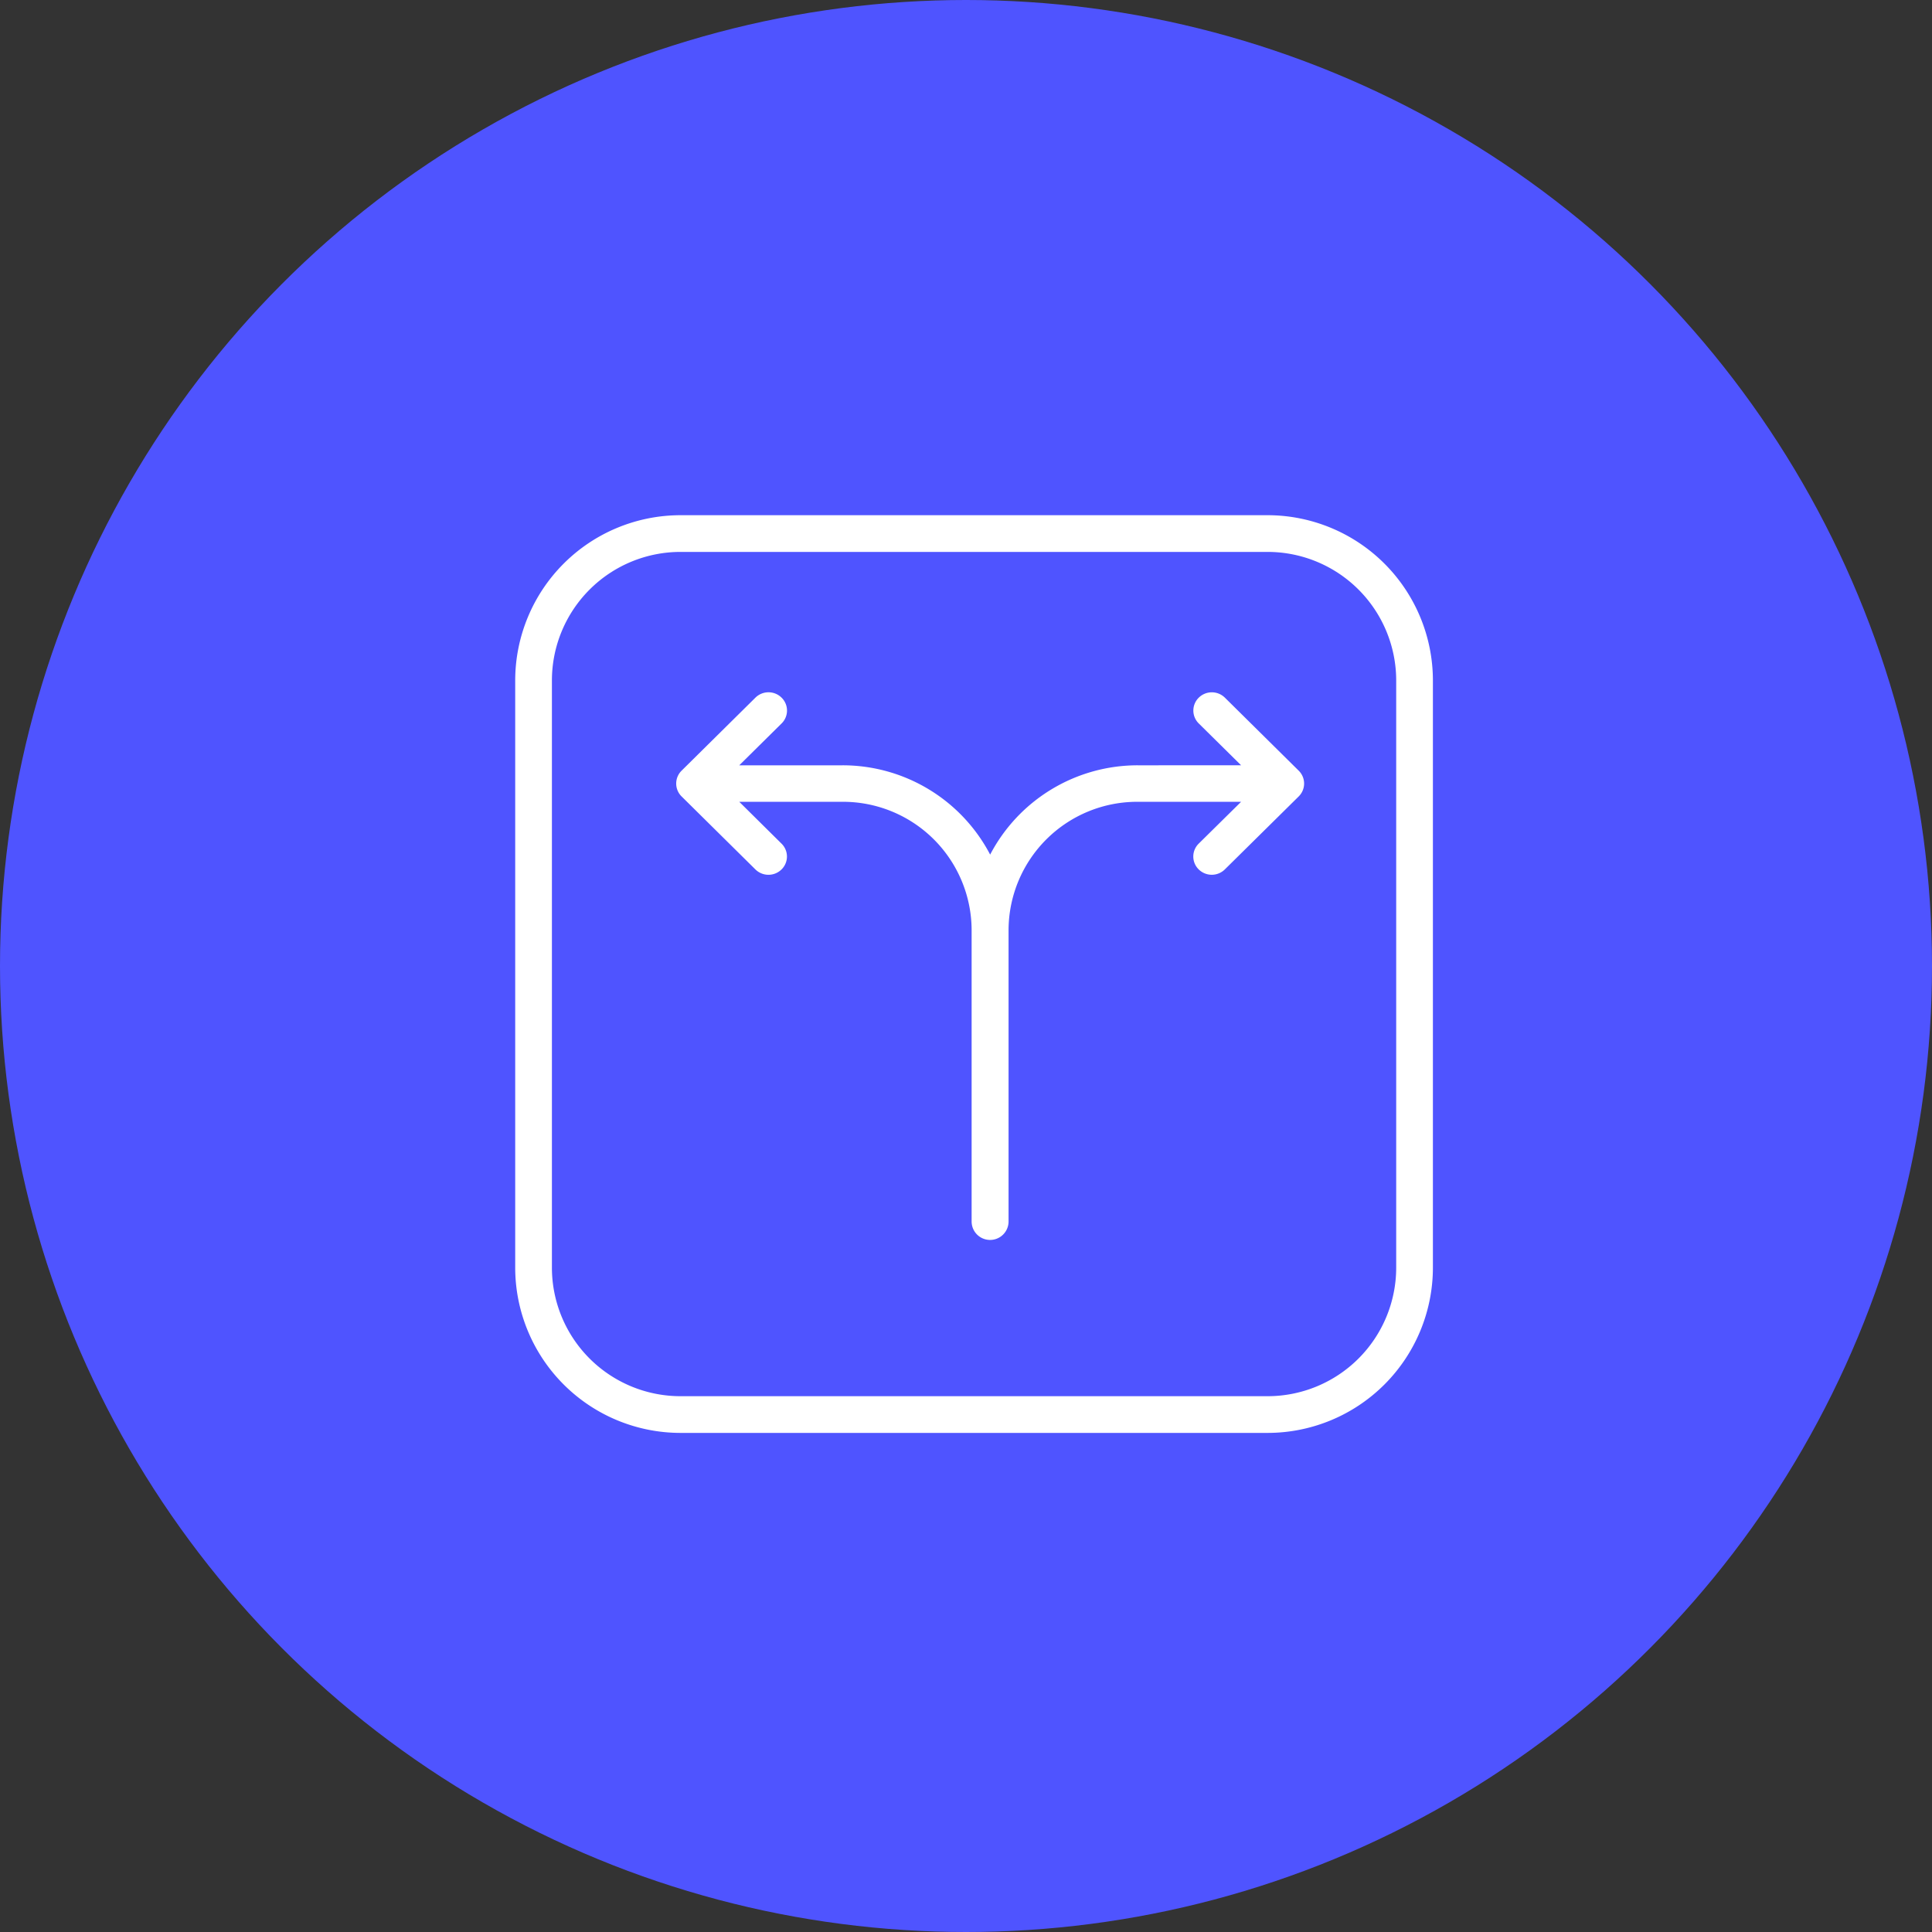 <svg id="Group_4" data-name="Group 4" xmlns="http://www.w3.org/2000/svg" viewBox="0 0 100 100">
  <rect x="0" y="0" width="100" height="100" fill="#333333" stroke="none"/>
  <defs>
    <style>
      .cls-1 {
        fill: #4f54ff;
      }

      .cls-2 {
        fill: #fff;
      }
    </style>
  </defs>
  <circle id="Oval_2" data-name="Oval 2" class="cls-1" cx="50" cy="50" r="50" transform="translate(0)"/>
  <g id="noun_decision_802417_2731ff" transform="translate(26.667 26.667)">
    <path id="Shape" class="cls-2" d="M38.95,47.5H8.55A8.56,8.56,0,0,1,0,38.95V8.55A8.56,8.56,0,0,1,8.55,0h30.4A8.56,8.56,0,0,1,47.5,8.55v30.4A8.56,8.56,0,0,1,38.95,47.5ZM8.55,1.9A6.658,6.658,0,0,0,1.9,8.55v30.4A6.658,6.658,0,0,0,8.55,45.6h30.4a6.658,6.658,0,0,0,6.65-6.65V8.55A6.658,6.658,0,0,0,38.95,1.9Z"/>
    <path id="Shape-2" data-name="Shape" class="cls-2" d="M28.4.277a.963.963,0,0,0-1.352,0,.935.935,0,0,0,0,1.335l2.192,2.166H23.9A8.617,8.617,0,0,0,16.25,8.4,8.617,8.617,0,0,0,8.6,3.778H3.264L5.455,1.612a.935.935,0,0,0,0-1.335A.963.963,0,0,0,4.1.277L.28,4.055a.935.935,0,0,0,0,1.335L4.1,9.168a.964.964,0,0,0,1.352,0,.935.935,0,0,0,0-1.335L3.264,5.667H8.6a6.659,6.659,0,0,1,6.691,6.611V27.389a.956.956,0,0,0,1.912,0V12.278A6.659,6.659,0,0,1,23.9,5.667h5.339L27.045,7.832a.935.935,0,0,0,0,1.335.964.964,0,0,0,1.352,0L32.22,5.39a.935.935,0,0,0,0-1.335Z" transform="translate(8.333 9.167)"/>
  </g>
</svg>
